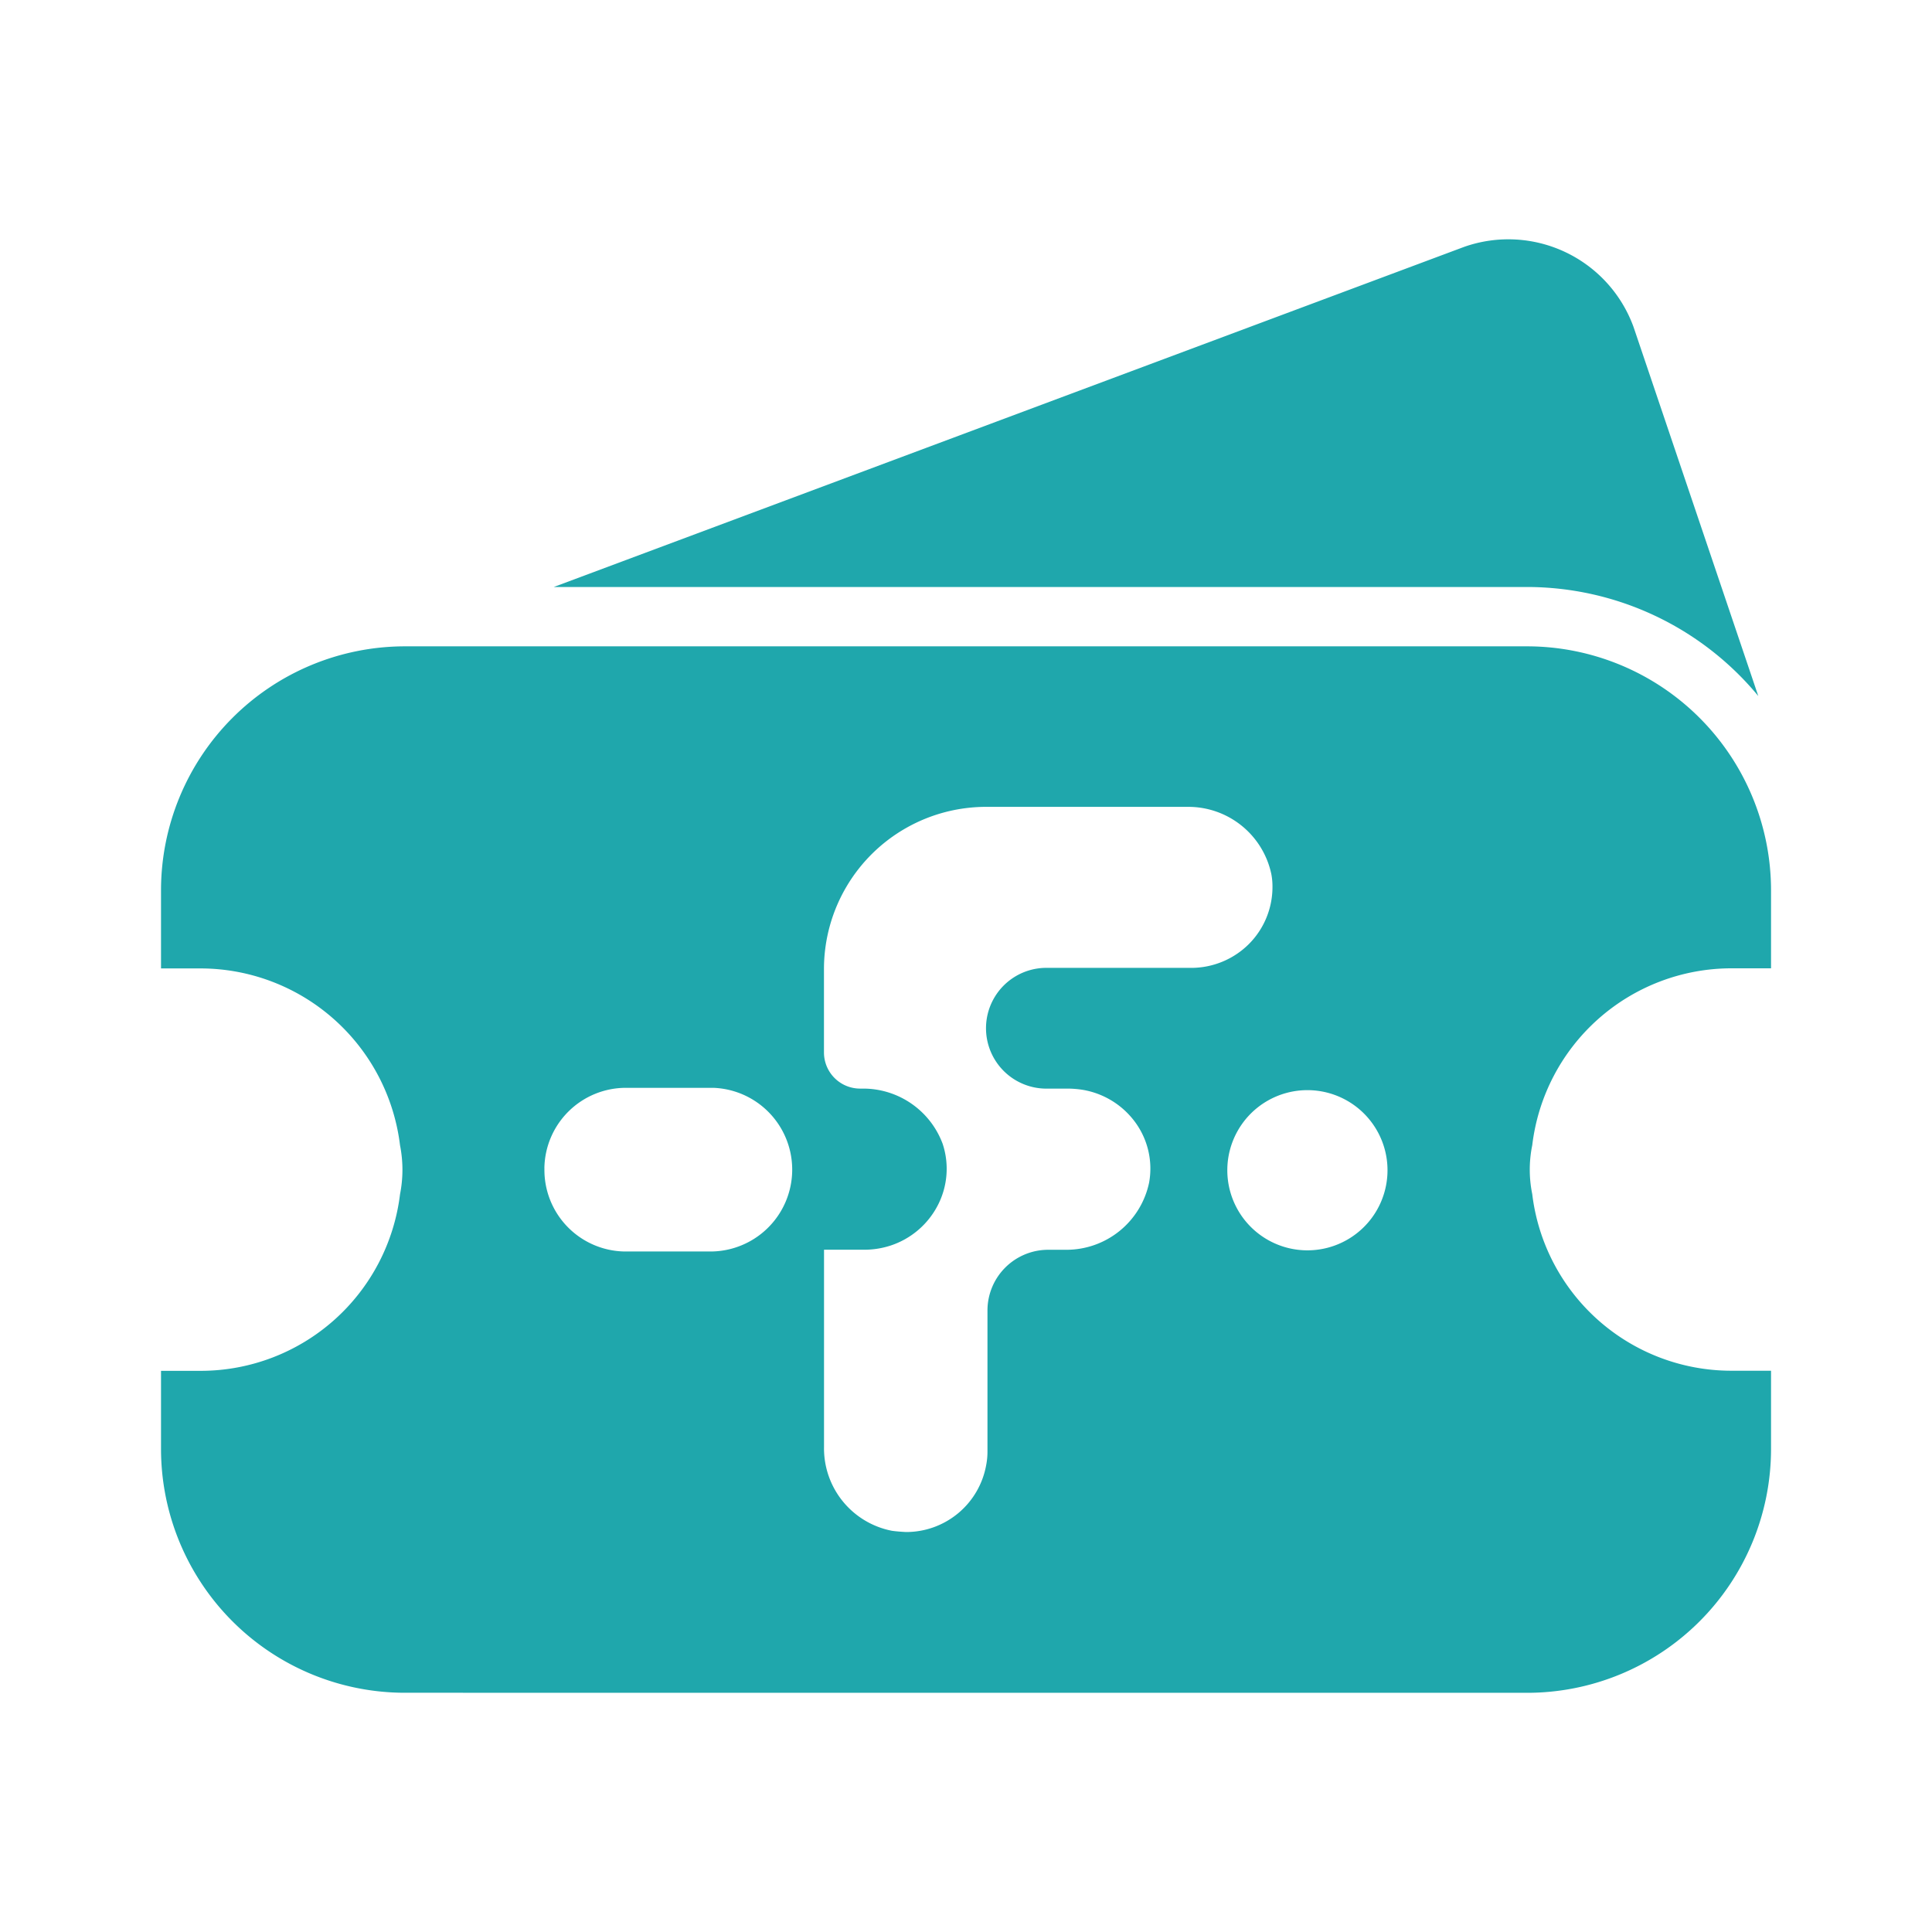 <svg xmlns="http://www.w3.org/2000/svg" width="35" height="35" viewBox="0 0 35 35">
  <defs>
    <style>
      .cls-1 {
        fill: #1fa7ac;
      }

      .cls-2 {
        fill: none;
      }
    </style>
  </defs>
  <g id="freebet" transform="translate(-8 -25.304)">
    <g id="Group_11340" data-name="Group 11340" transform="translate(8 25.304)">
      <path id="Union_57" data-name="Union 57" class="cls-1" d="M4.416,26.332A4.419,4.419,0,0,1,0,21.917V20.5H.73a3.639,3.639,0,0,0,3.6-3.2,2.27,2.27,0,0,0,0-.885,3.644,3.644,0,0,0-3.6-3.205H0V11.795a4.422,4.422,0,0,1,4.416-4.42H24.744a4.422,4.422,0,0,1,4.423,4.42v1.413h-.726a3.637,3.637,0,0,0-3.6,3.205,2.206,2.206,0,0,0,0,.885,3.633,3.633,0,0,0,3.6,3.2h.726v1.419a4.42,4.42,0,0,1-4.423,4.416Zm7.595-4.454a1.52,1.52,0,0,0,1.232,1.52c.087.012.164.017.251.022A1.472,1.472,0,0,0,14.95,22.2a1.259,1.259,0,0,0,.022-.24V19.4a1.1,1.1,0,0,1,1.109-1.093H16.4a1.531,1.531,0,0,0,1.5-1.216,1.422,1.422,0,0,0-.243-1.083,1.484,1.484,0,0,0-.967-.6,1.865,1.865,0,0,0-.251-.021h-.366a1.094,1.094,0,0,1-.067-2.187h2.656a1.481,1.481,0,0,0,1.046-.432,1.461,1.461,0,0,0,.427-1.029,1.19,1.19,0,0,0-.021-.24,1.537,1.537,0,0,0-1.506-1.216H14.972a2.939,2.939,0,0,0-2.962,2.917v1.536a.655.655,0,0,0,.661.651h.048a1.535,1.535,0,0,1,1.441,1,1.439,1.439,0,0,1-.085,1.108,1.484,1.484,0,0,1-.863.737,1.537,1.537,0,0,1-.461.074h-.74Zm-5.065-5.05A1.477,1.477,0,0,0,8.4,18.338H9.951a1.483,1.483,0,0,0,.055-2.965H8.42A1.477,1.477,0,0,0,6.945,16.829Zm13.817-1.413a1.451,1.451,0,1,0,.01,0ZM24.744,6.3H7.115L23.611.137a2.413,2.413,0,0,1,3.066,1.455l2.259,6.683A5.442,5.442,0,0,0,24.744,6.3Z" transform="translate(2.917 4.334)"/>
      <rect id="Rectangle_5118" data-name="Rectangle 5118" class="cls-2" width="35" height="35"/>
    </g>
  </g>
</svg>
